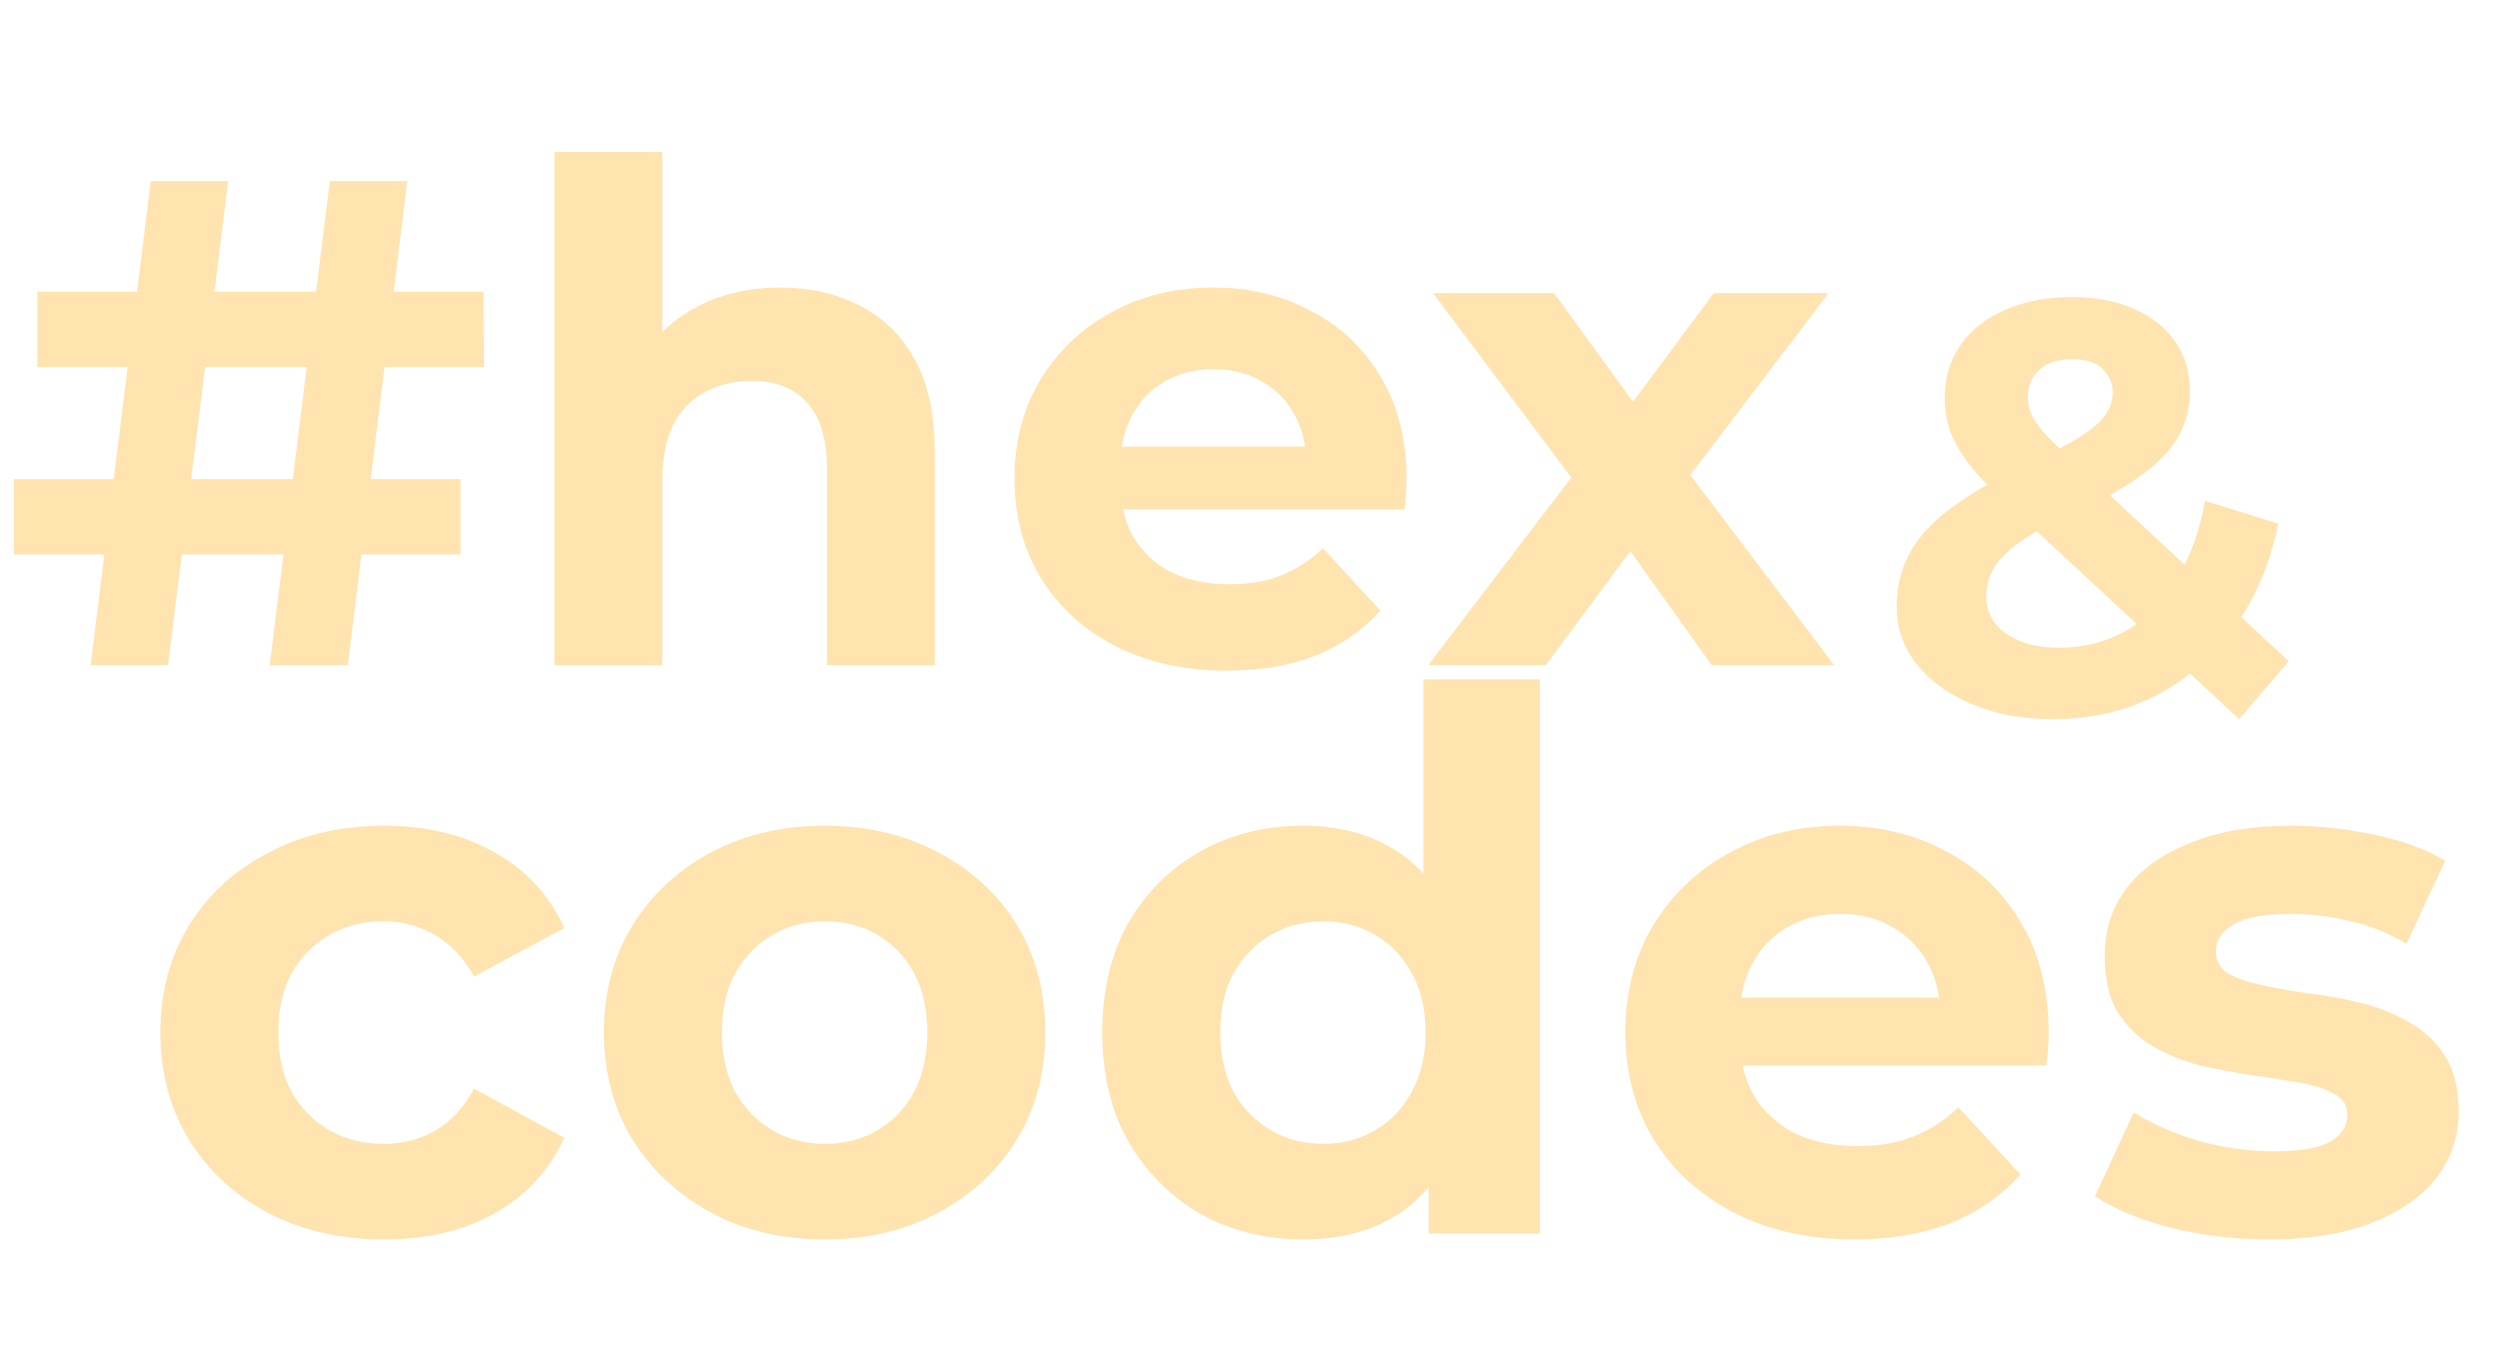<svg width="109" height="59" viewBox="0 0 109 59" fill="none" xmlns="http://www.w3.org/2000/svg">
<path d="M11.759 29L14.382 7.894L17.759 7.894L15.166 29L11.759 29ZM0.603 24.176L0.603 20.889L20.081 20.889L20.081 24.176L0.603 24.176ZM3.95 29L6.573 7.894H9.95L7.327 29H3.95ZM1.628 16.005L1.628 12.718L21.076 12.718L21.106 16.005L1.628 16.005ZM34.033 12.537C35.319 12.537 36.465 12.799 37.47 13.321C38.495 13.824 39.299 14.608 39.882 15.673C40.465 16.718 40.756 18.065 40.756 19.713L40.756 29H36.053L36.053 20.437C36.053 19.131 35.761 18.166 35.178 17.543C34.616 16.919 33.812 16.608 32.766 16.608C32.023 16.608 31.349 16.769 30.746 17.09C30.163 17.392 29.701 17.864 29.359 18.507C29.038 19.151 28.877 19.975 28.877 20.98L28.877 29H24.173L24.173 6.628L28.877 6.628L28.877 17.271L27.821 15.914C28.404 14.829 29.239 13.995 30.324 13.412C31.41 12.829 32.646 12.537 34.033 12.537ZM53.49 29.241C51.64 29.241 50.012 28.879 48.605 28.156C47.218 27.432 46.143 26.447 45.379 25.201C44.615 23.935 44.233 22.497 44.233 20.889C44.233 19.261 44.605 17.824 45.349 16.578C46.113 15.311 47.148 14.326 48.454 13.623C49.761 12.899 51.238 12.537 52.887 12.537C54.475 12.537 55.902 12.879 57.168 13.562C58.455 14.226 59.47 15.191 60.213 16.457C60.957 17.703 61.329 19.201 61.329 20.95C61.329 21.131 61.319 21.342 61.299 21.583C61.279 21.804 61.259 22.015 61.239 22.216H48.062L48.062 19.472H58.766L56.957 20.286C56.957 19.442 56.786 18.708 56.444 18.085C56.103 17.462 55.63 16.98 55.027 16.638C54.424 16.276 53.721 16.095 52.917 16.095C52.113 16.095 51.399 16.276 50.776 16.638C50.173 16.98 49.701 17.472 49.359 18.115C49.017 18.738 48.846 19.482 48.846 20.347L48.846 21.07C48.846 21.955 49.037 22.739 49.419 23.422C49.821 24.085 50.374 24.598 51.078 24.96C51.801 25.301 52.645 25.472 53.61 25.472C54.475 25.472 55.228 25.342 55.872 25.08C56.535 24.819 57.138 24.427 57.681 23.904L60.183 26.618C59.44 27.462 58.505 28.116 57.379 28.578C56.254 29.02 54.957 29.241 53.49 29.241ZM62.27 29L69.537 19.472L69.446 22.065L62.481 12.779L67.758 12.779L72.16 18.839L70.17 18.899L74.723 12.779L79.728 12.779L72.733 21.975L72.733 19.442L79.969 29H74.632L70.019 22.548L71.979 22.819L67.396 29H62.27Z" fill="#FFE4B0"/>
<path d="M89.509 31.356C88.199 31.356 87.033 31.143 86.013 30.718C84.992 30.293 84.183 29.714 83.588 28.983C82.993 28.251 82.695 27.409 82.695 26.456C82.695 25.571 82.89 24.78 83.282 24.082C83.673 23.368 84.294 22.704 85.145 22.092C85.996 21.462 87.076 20.85 88.386 20.254C89.339 19.812 90.088 19.421 90.632 19.08C91.176 18.74 91.559 18.417 91.78 18.11C92.002 17.787 92.112 17.464 92.112 17.141C92.112 16.698 91.959 16.341 91.653 16.069C91.364 15.796 90.93 15.66 90.351 15.66C89.739 15.66 89.262 15.814 88.922 16.12C88.582 16.426 88.412 16.817 88.412 17.294C88.412 17.549 88.463 17.804 88.565 18.059C88.667 18.298 88.862 18.578 89.152 18.902C89.441 19.208 89.849 19.608 90.377 20.101L99.794 28.829L97.625 31.356L87.238 21.709C86.642 21.165 86.166 20.654 85.808 20.178C85.451 19.701 85.187 19.233 85.017 18.774C84.864 18.315 84.787 17.838 84.787 17.345C84.787 16.477 85.017 15.711 85.477 15.048C85.936 14.384 86.582 13.874 87.416 13.517C88.25 13.142 89.228 12.955 90.351 12.955C91.389 12.955 92.282 13.125 93.031 13.466C93.797 13.789 94.392 14.257 94.817 14.869C95.26 15.482 95.481 16.213 95.481 17.064C95.481 17.813 95.294 18.502 94.919 19.131C94.545 19.744 93.958 20.322 93.159 20.867C92.376 21.411 91.347 21.964 90.07 22.526C89.203 22.917 88.514 23.3 88.003 23.674C87.51 24.031 87.153 24.397 86.931 24.771C86.71 25.146 86.6 25.563 86.6 26.022C86.6 26.448 86.727 26.83 86.982 27.171C87.255 27.511 87.629 27.775 88.105 27.962C88.582 28.149 89.143 28.242 89.79 28.242C90.828 28.242 91.78 28.004 92.648 27.528C93.516 27.034 94.247 26.311 94.843 25.358C95.455 24.389 95.889 23.215 96.144 21.837L99.335 22.832C98.977 24.567 98.339 26.073 97.421 27.349C96.502 28.625 95.37 29.612 94.026 30.31C92.682 31.007 91.176 31.356 89.509 31.356Z" fill="#FFE4B0"/>
<path d="M16.759 54.039C14.871 54.039 13.188 53.659 11.712 52.9C10.236 52.118 9.075 51.044 8.228 49.676C7.403 48.309 6.991 46.757 6.991 45.02C6.991 43.262 7.403 41.71 8.228 40.364C9.075 38.996 10.236 37.933 11.712 37.173C13.188 36.391 14.871 36.001 16.759 36.001C18.604 36.001 20.211 36.391 21.578 37.173C22.946 37.933 23.955 39.029 24.606 40.462L20.666 42.578C20.211 41.753 19.635 41.145 18.941 40.755C18.268 40.364 17.53 40.168 16.727 40.168C15.858 40.168 15.077 40.364 14.382 40.755C13.688 41.145 13.134 41.699 12.722 42.415C12.331 43.131 12.136 44 12.136 45.02C12.136 46.04 12.331 46.908 12.722 47.625C13.134 48.341 13.688 48.895 14.382 49.285C15.077 49.676 15.858 49.871 16.727 49.871C17.53 49.871 18.268 49.687 18.941 49.318C19.635 48.927 20.211 48.309 20.666 47.462L24.606 49.611C23.955 51.022 22.946 52.118 21.578 52.9C20.211 53.659 18.604 54.039 16.759 54.039ZM35.969 54.039C34.103 54.039 32.442 53.649 30.988 52.867C29.555 52.086 28.415 51.022 27.569 49.676C26.744 48.309 26.331 46.757 26.331 45.02C26.331 43.262 26.744 41.71 27.569 40.364C28.415 38.996 29.555 37.933 30.988 37.173C32.442 36.391 34.103 36.001 35.969 36.001C37.815 36.001 39.464 36.391 40.919 37.173C42.373 37.933 43.513 38.985 44.338 40.331C45.163 41.677 45.575 43.24 45.575 45.02C45.575 46.757 45.163 48.309 44.338 49.676C43.513 51.022 42.373 52.086 40.919 52.867C39.464 53.649 37.815 54.039 35.969 54.039ZM35.969 49.871C36.816 49.871 37.576 49.676 38.249 49.285C38.922 48.895 39.453 48.341 39.844 47.625C40.235 46.887 40.43 46.019 40.43 45.02C40.43 44 40.235 43.131 39.844 42.415C39.453 41.699 38.922 41.145 38.249 40.755C37.576 40.364 36.816 40.168 35.969 40.168C35.123 40.168 34.363 40.364 33.69 40.755C33.017 41.145 32.475 41.699 32.062 42.415C31.672 43.131 31.476 44 31.476 45.02C31.476 46.019 31.672 46.887 32.062 47.625C32.475 48.341 33.017 48.895 33.69 49.285C34.363 49.676 35.123 49.871 35.969 49.871ZM56.817 54.039C55.167 54.039 53.681 53.67 52.356 52.932C51.032 52.172 49.98 51.12 49.198 49.774C48.438 48.428 48.058 46.843 48.058 45.02C48.058 43.175 48.438 41.579 49.198 40.233C49.98 38.888 51.032 37.846 52.356 37.108C53.681 36.37 55.167 36.001 56.817 36.001C58.293 36.001 59.585 36.326 60.692 36.977C61.799 37.629 62.657 38.616 63.264 39.941C63.872 41.265 64.176 42.958 64.176 45.02C64.176 47.06 63.883 48.754 63.297 50.099C62.711 51.424 61.864 52.411 60.757 53.062C59.672 53.714 58.358 54.039 56.817 54.039ZM57.696 49.871C58.521 49.871 59.27 49.676 59.943 49.285C60.616 48.895 61.148 48.341 61.539 47.625C61.951 46.887 62.157 46.019 62.157 45.02C62.157 44 61.951 43.131 61.539 42.415C61.148 41.699 60.616 41.145 59.943 40.755C59.27 40.364 58.521 40.168 57.696 40.168C56.85 40.168 56.09 40.364 55.417 40.755C54.744 41.145 54.202 41.699 53.789 42.415C53.398 43.131 53.203 44 53.203 45.02C53.203 46.019 53.398 46.887 53.789 47.625C54.202 48.341 54.744 48.895 55.417 49.285C56.09 49.676 56.85 49.871 57.696 49.871ZM62.288 53.779L62.288 50.197L62.385 44.987L62.06 39.81L62.06 29.619H67.139L67.139 53.779H62.288ZM80.86 54.039C78.862 54.039 77.104 53.649 75.585 52.867C74.087 52.086 72.926 51.022 72.101 49.676C71.276 48.309 70.863 46.757 70.863 45.02C70.863 43.262 71.265 41.71 72.068 40.364C72.893 38.996 74.011 37.933 75.422 37.173C76.833 36.391 78.428 36.001 80.208 36.001C81.923 36.001 83.464 36.37 84.832 37.108C86.221 37.824 87.317 38.866 88.121 40.233C88.924 41.579 89.325 43.197 89.325 45.085C89.325 45.28 89.314 45.508 89.293 45.769C89.271 46.008 89.249 46.236 89.228 46.453L74.999 46.453L74.999 43.49L86.558 43.49L84.604 44.369C84.604 43.457 84.42 42.665 84.05 41.992C83.681 41.319 83.171 40.798 82.52 40.429C81.869 40.038 81.109 39.843 80.241 39.843C79.373 39.843 78.602 40.038 77.929 40.429C77.278 40.798 76.768 41.33 76.399 42.024C76.03 42.697 75.845 43.501 75.845 44.434L75.845 45.215C75.845 46.17 76.051 47.017 76.464 47.755C76.898 48.471 77.495 49.025 78.255 49.416C79.036 49.785 79.948 49.969 80.99 49.969C81.923 49.969 82.737 49.828 83.432 49.546C84.148 49.264 84.799 48.84 85.385 48.276L88.088 51.206C87.285 52.118 86.275 52.824 85.06 53.323C83.844 53.8 82.444 54.039 80.86 54.039ZM98.926 54.039C97.428 54.039 95.985 53.866 94.596 53.518C93.228 53.149 92.143 52.693 91.34 52.151L93.033 48.504C93.836 49.003 94.78 49.416 95.865 49.741C96.973 50.045 98.058 50.197 99.122 50.197C100.294 50.197 101.119 50.056 101.596 49.774C102.095 49.492 102.345 49.101 102.345 48.602C102.345 48.189 102.15 47.885 101.759 47.69C101.39 47.473 100.891 47.31 100.261 47.202C99.632 47.093 98.937 46.984 98.177 46.876C97.439 46.767 96.69 46.626 95.931 46.453C95.171 46.257 94.476 45.975 93.847 45.606C93.217 45.237 92.707 44.738 92.316 44.108C91.947 43.479 91.763 42.665 91.763 41.666C91.763 40.559 92.078 39.582 92.707 38.736C93.358 37.889 94.292 37.227 95.507 36.749C96.723 36.25 98.177 36.001 99.871 36.001C101.064 36.001 102.28 36.131 103.517 36.391C104.755 36.652 105.786 37.032 106.611 37.531L104.917 41.145C104.071 40.646 103.213 40.309 102.345 40.136C101.499 39.941 100.674 39.843 99.871 39.843C98.742 39.843 97.917 39.995 97.396 40.299C96.875 40.603 96.614 40.993 96.614 41.471C96.614 41.905 96.799 42.231 97.168 42.448C97.559 42.665 98.069 42.838 98.698 42.969C99.328 43.099 100.012 43.218 100.75 43.327C101.509 43.414 102.269 43.555 103.029 43.75C103.789 43.946 104.472 44.228 105.08 44.597C105.71 44.944 106.22 45.432 106.611 46.062C107.001 46.67 107.197 47.473 107.197 48.471C107.197 49.557 106.871 50.523 106.22 51.369C105.569 52.194 104.624 52.845 103.387 53.323C102.171 53.8 100.685 54.039 98.926 54.039Z" fill="#FFE4B0"/>
</svg>
